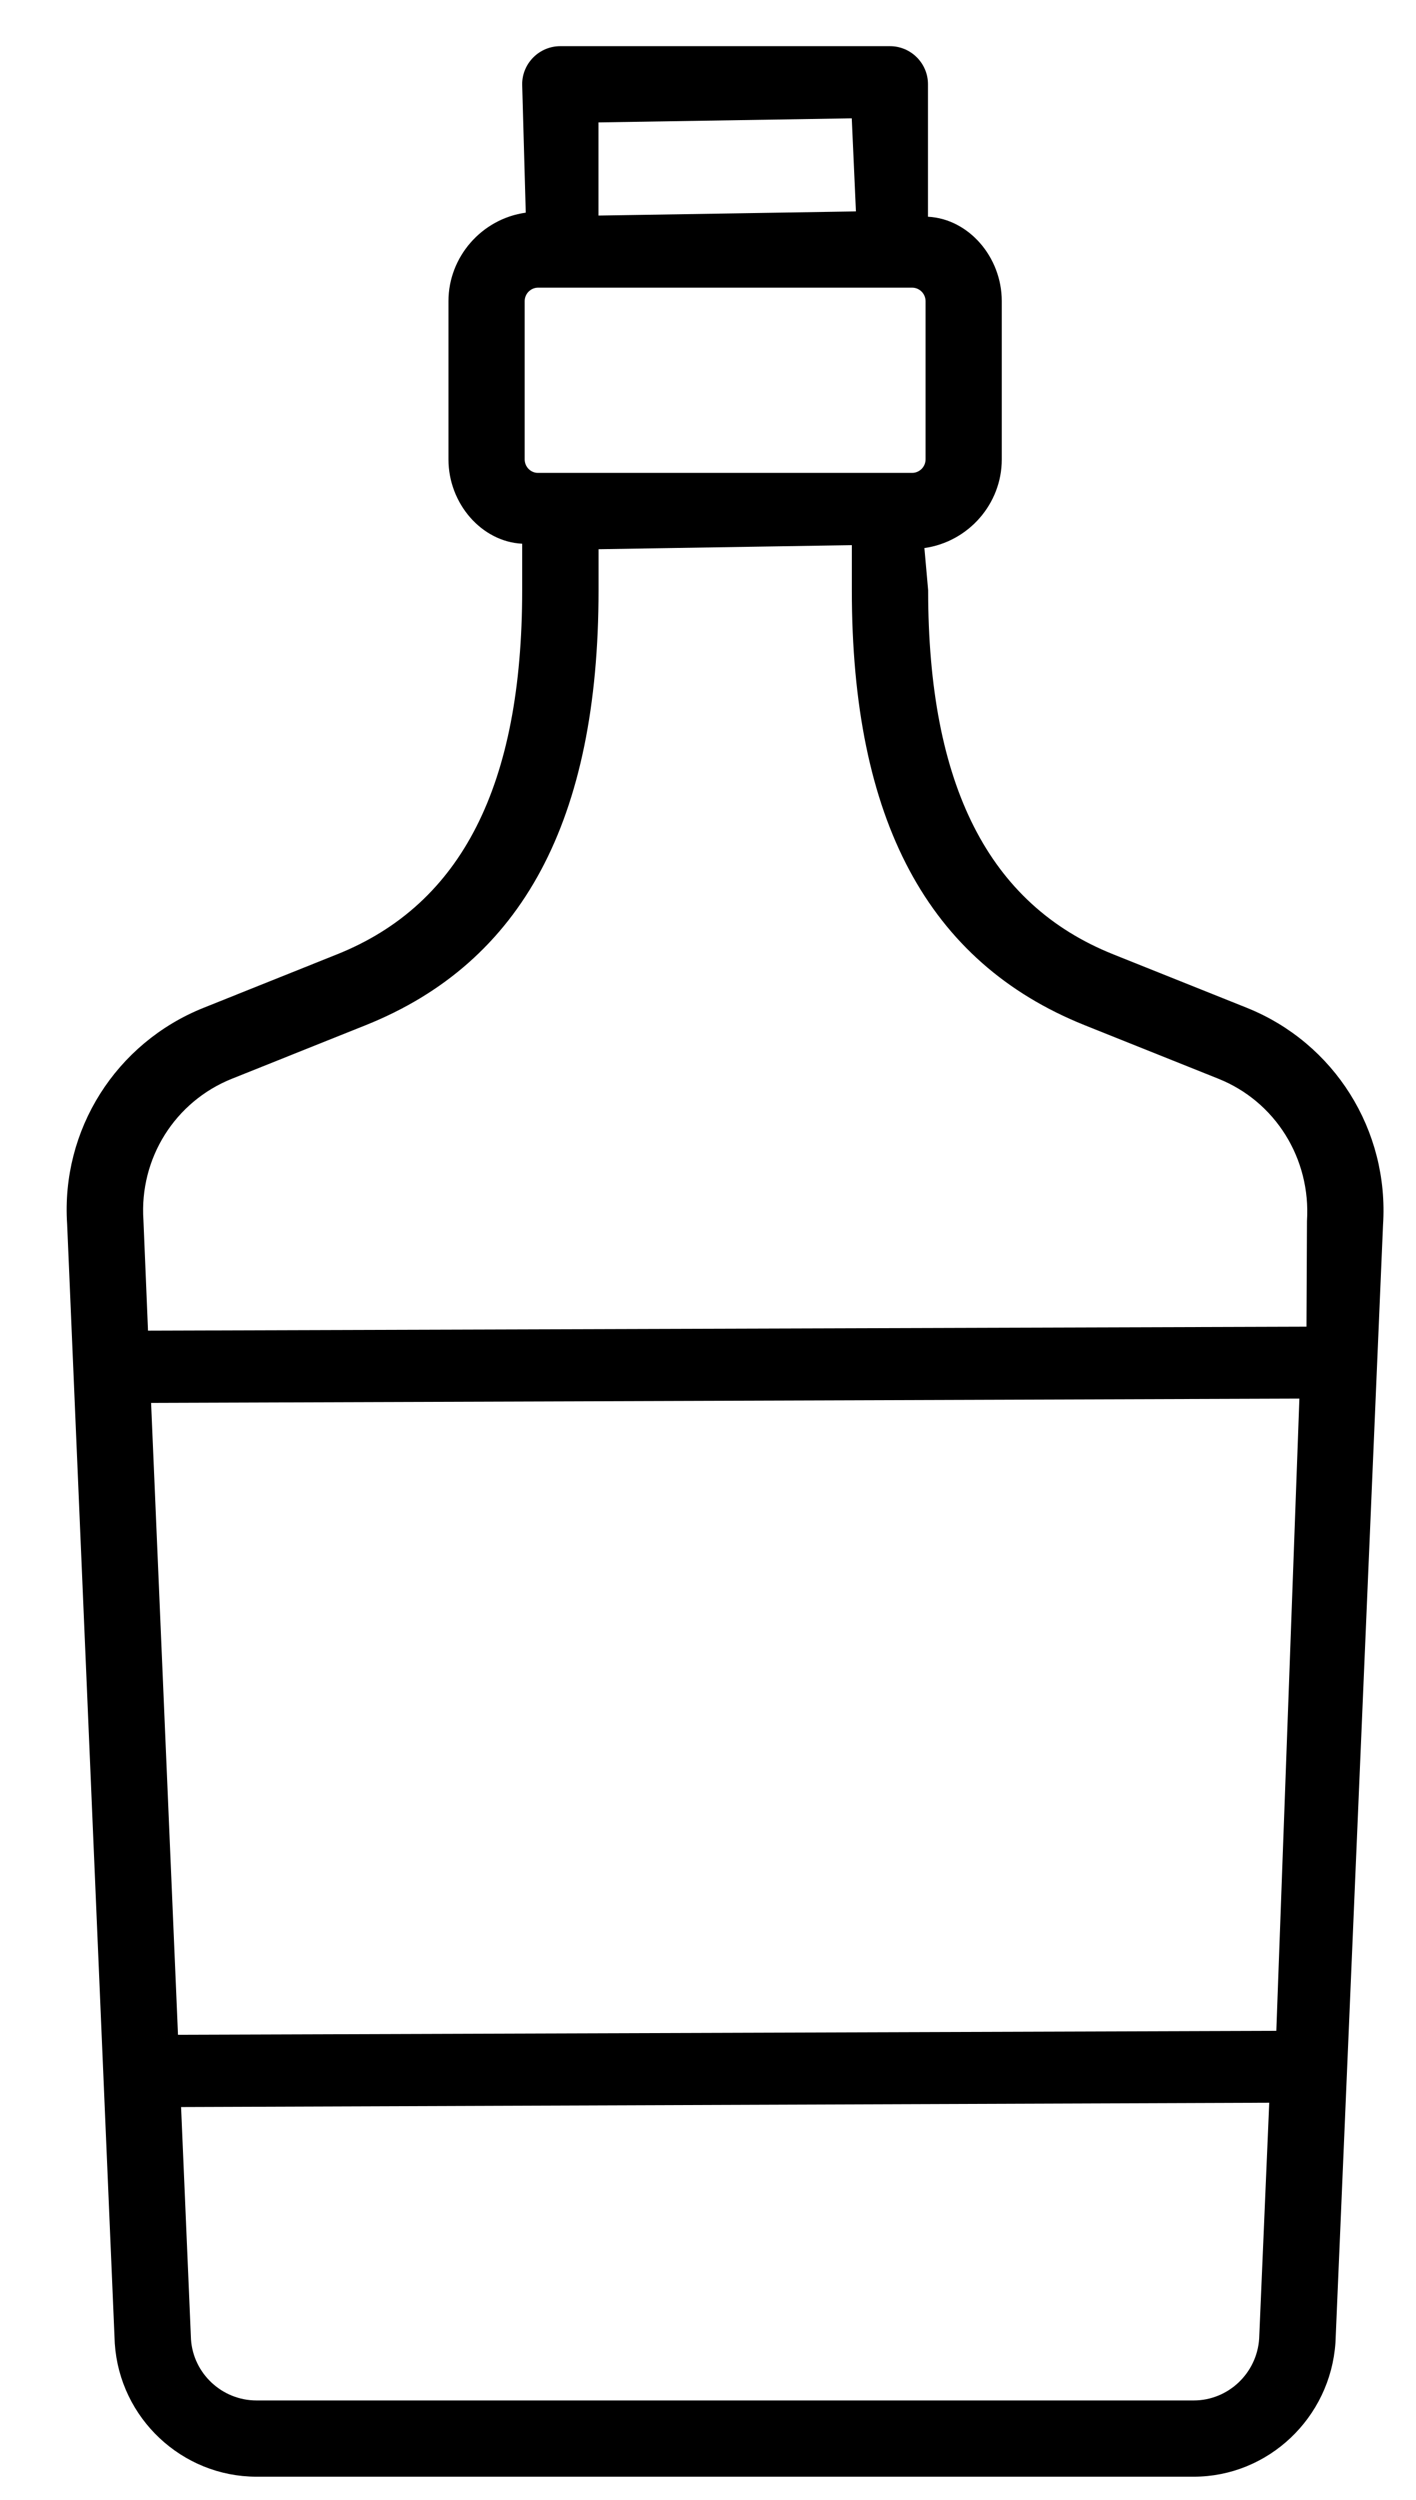 <?xml version="1.0" encoding="UTF-8"?>
<svg version="1.1" viewBox="0 0 17 30" xmlns="http://www.w3.org/2000/svg" xmlns:xlink="http://www.w3.org/1999/xlink">
    <!--Generated by IJSVG (https://github.com/curthard89/IJSVG)-->
    <path d="M233.685,105.921l-13.908,0.048l-0.055,-1.327c-0.05,-0.741 0.378,-1.423 1.064,-1.697l1.604,-0.642c1.882,-0.754 2.796,-2.461 2.796,-5.22v-0.492l3.041,-0.049v0.541c-0.001,2.758 0.913,4.465 2.795,5.22l1.604,0.642c0.685,0.273 1.113,0.959 1.065,1.708l-0.006,1.268Zm-0.362,8.45l-13.186,0.048l-0.323,-7.583l13.786,-0.052l-0.277,7.587Zm-0.206,3.694c-0.027,0.416 -0.372,0.742 -0.786,0.742h-11.251c-0.414,0 -0.76,-0.323 -0.787,-0.733l-0.119,-2.788l13.064,-0.052l-0.121,2.831Zm-8.818,-24.451c0,-0.089 0.073,-0.162 0.162,-0.162h4.489c0.089,0 0.162,0.073 0.162,0.162v1.899c0,0.089 -0.073,0.162 -0.162,0.162h-4.492c-0.087,0 -0.159,-0.073 -0.159,-0.162v-1.899Zm0.886,-2.145l3.041,-0.049l0.05,1.117l-3.091,0.05v-1.118Zm7.783,10.625l-1.604,-0.642c-1.495,-0.598 -2.221,-2.028 -2.221,-4.369l-0.045,-0.506c0.53,-0.075 0.929,-0.531 0.929,-1.063v-1.9c0,-0.531 -0.399,-0.988 -0.886,-1.013v-1.59c0,-0.252 -0.205,-0.457 -0.457,-0.457h-3.957c-0.252,0 -0.458,0.205 -0.458,0.457l0.043,1.541c-0.529,0.074 -0.928,0.531 -0.928,1.062v1.899c0,0.531 0.399,0.988 0.885,1.012v0.558c0,2.341 -0.726,3.77 -2.221,4.369l-1.603,0.642c-1.055,0.422 -1.714,1.466 -1.639,2.597l0.572,13.432c0.059,0.897 0.807,1.599 1.702,1.599h11.251c0.894,0 1.641,-0.706 1.702,-1.609l0.571,-13.411c0.075,-1.138 -0.583,-2.186 -1.636,-2.608Z" transform="matrix(1,0,0,1,-218,-90)" fill-rule="evenodd" fill="#000" stroke="none"></path>
</svg>